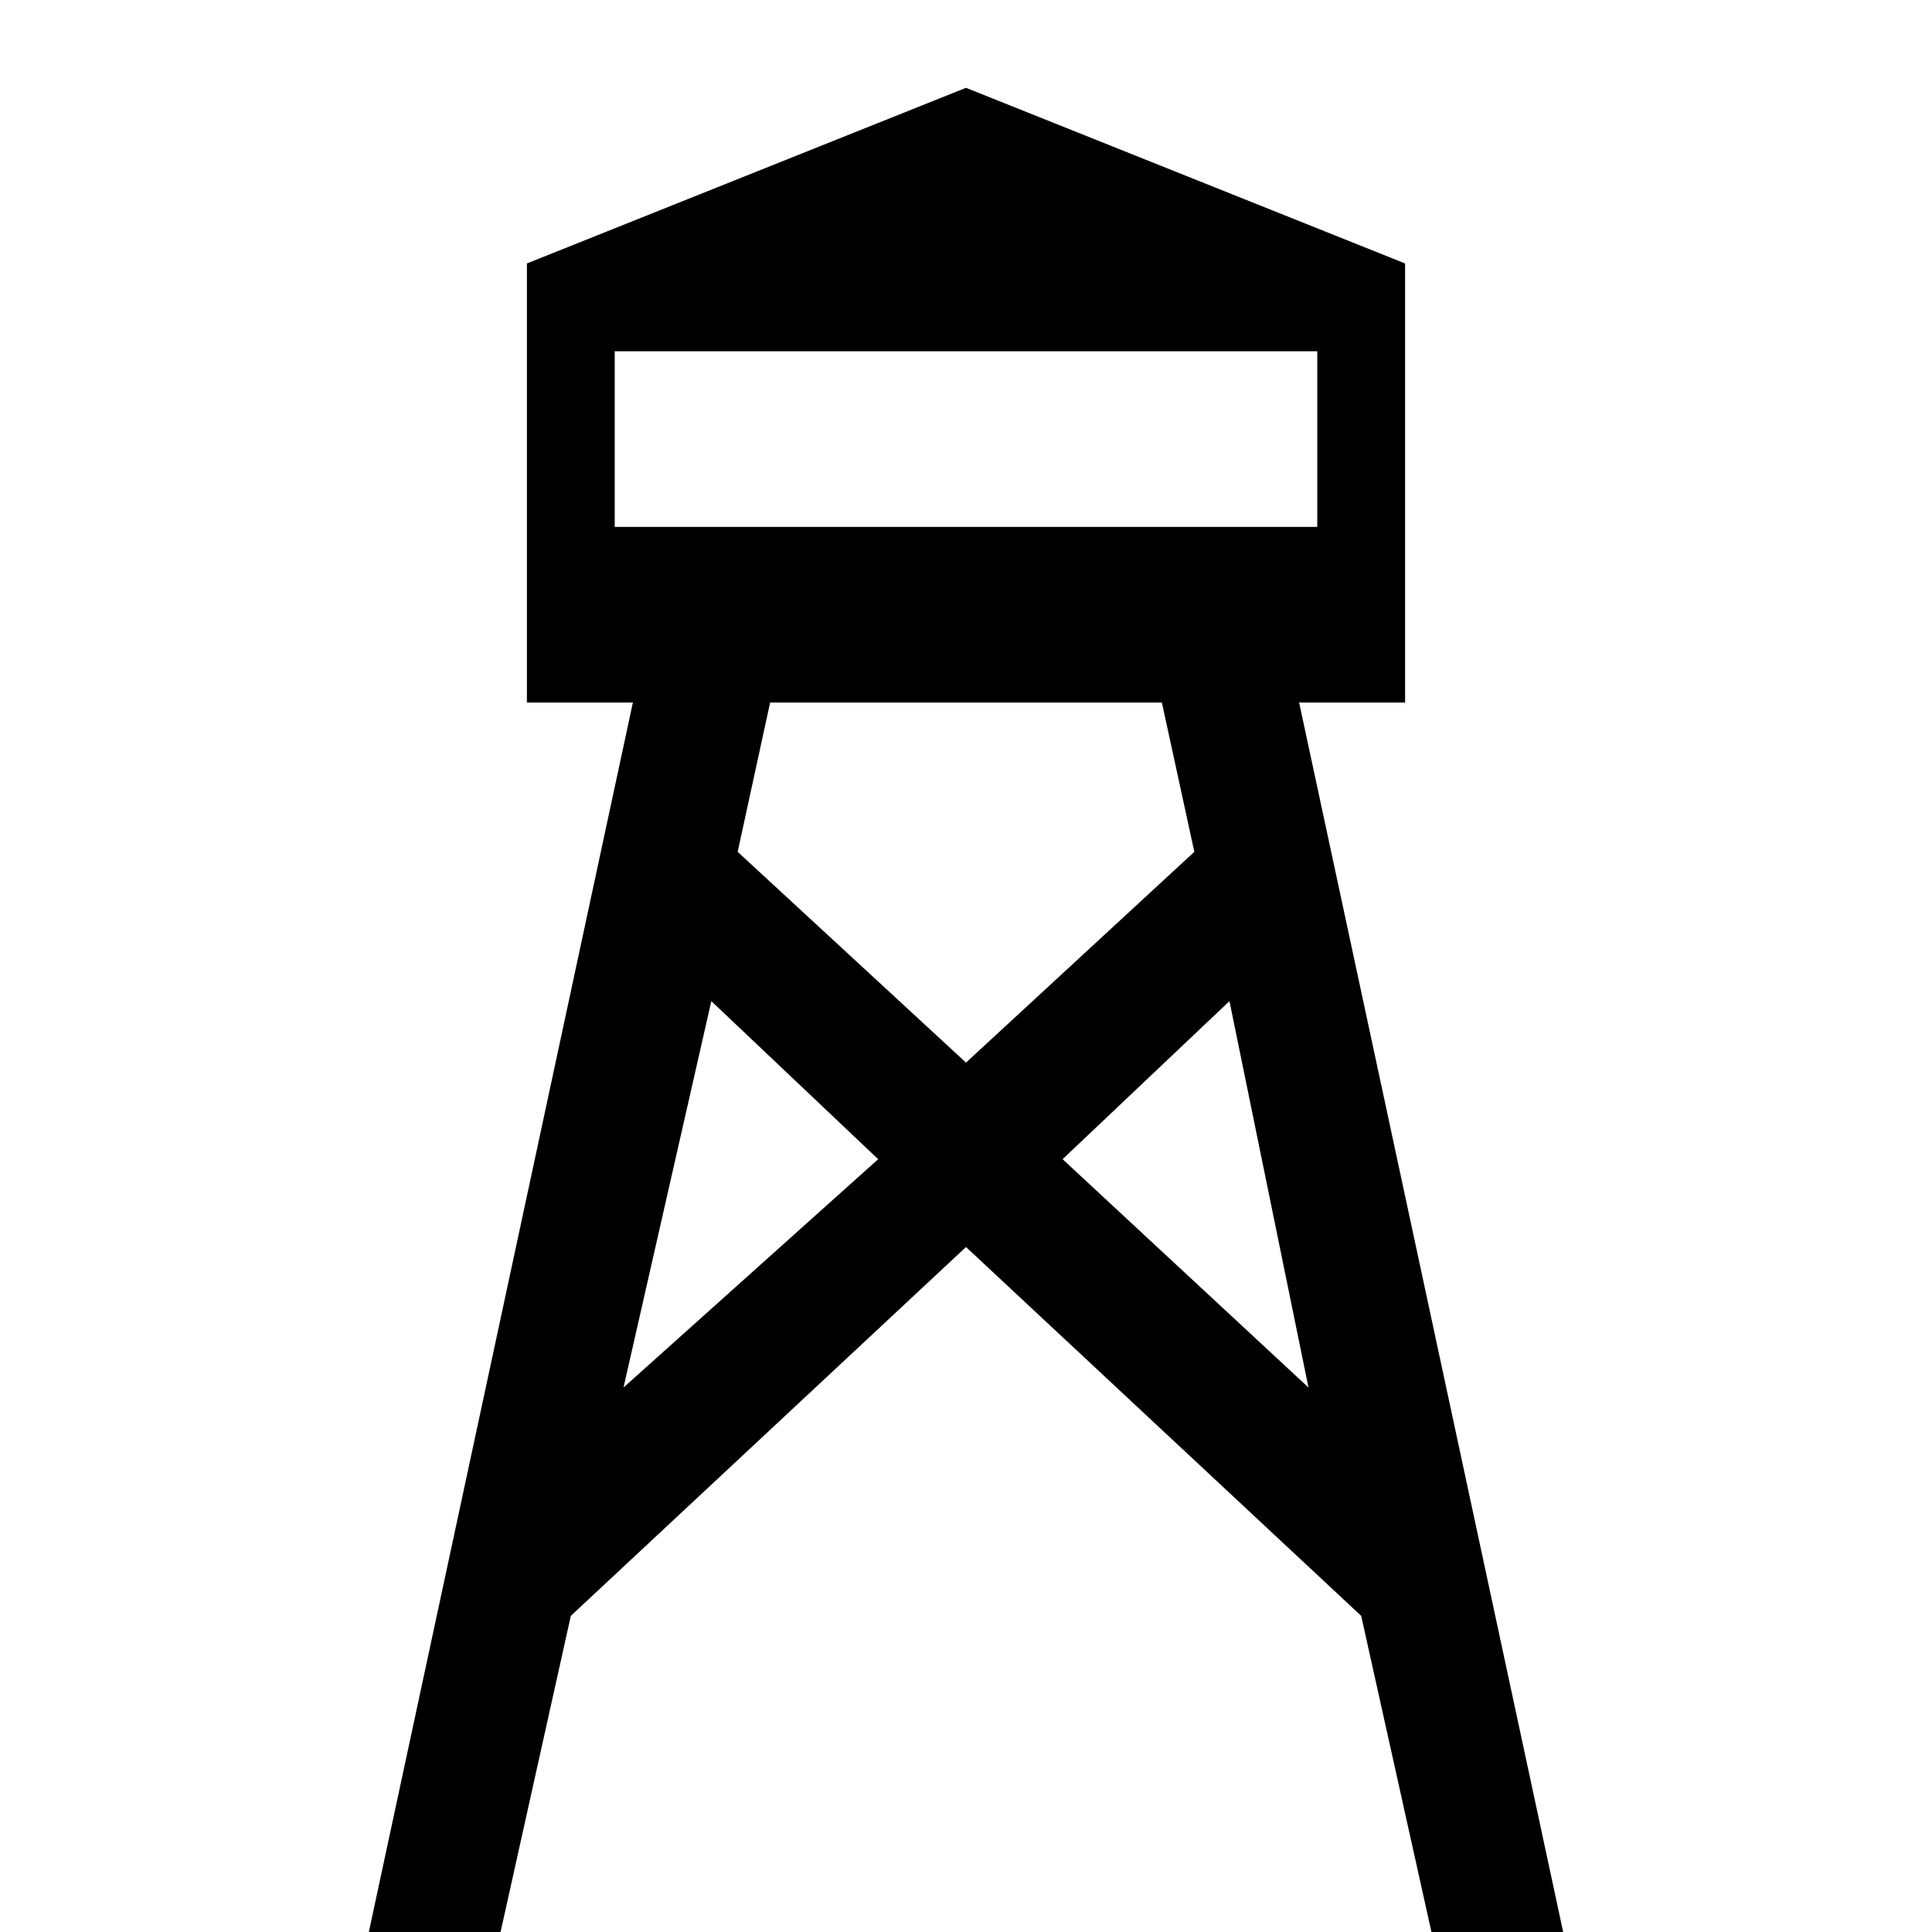 <?xml version="1.0" encoding="utf-8"?>
<!-- Generator: Adobe Illustrator 20.0.0, SVG Export Plug-In . SVG Version: 6.00 Build 0)  -->
<svg version="1.1" id="Layer_2" xmlns="http://www.w3.org/2000/svg" xmlns:xlink="http://www.w3.org/1999/xlink" x="0px" y="0px"
	 width="22px" height="22px" viewBox="0 0 22 22" enable-background="new 0 0 22 22" xml:space="preserve">
<path  d="M14.6,7.1l-1.5,0.3l0.5,2.3L11,12.1L8.4,9.7l0.5-2.3L7.4,7.1L4.2,22h1.5l0.8-3.6l4.5-4.2l4.5,4.2l0.8,3.6h1.5L14.6,7.1z
	 M7.1,15.8l1-4.4l1.9,1.8L7.1,15.8z M12.1,13.2l1.9-1.8l0.9,4.4L12.1,13.2z"/>
<path  d="M16,8V3l-5-2L6,3v5H16z M7,4h8v2H7V4z"/>
</svg>
